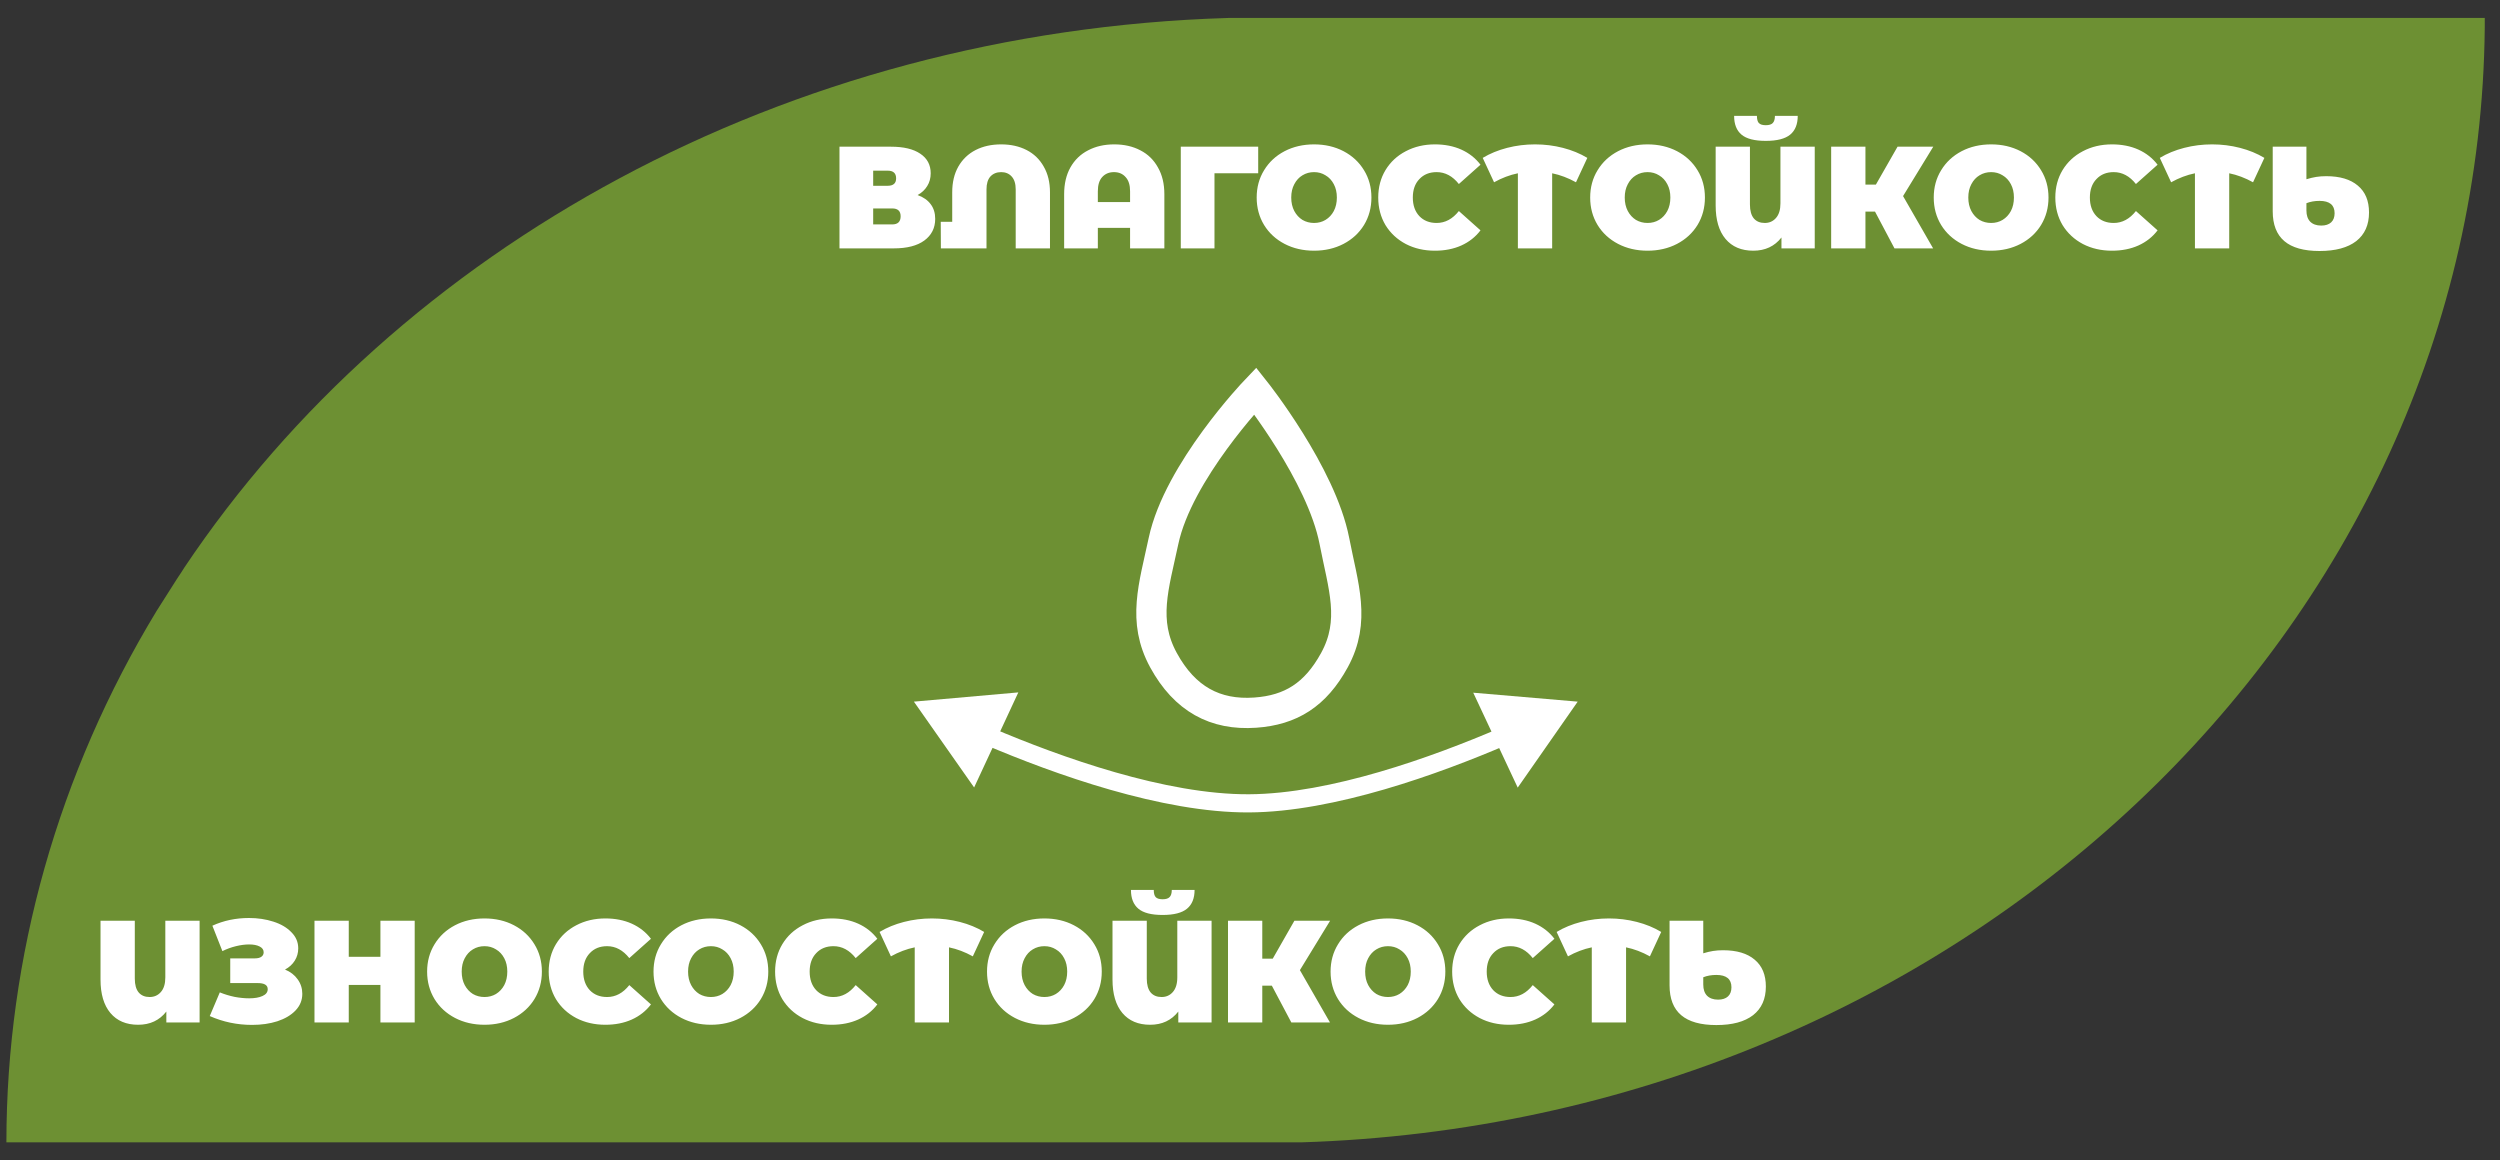 <svg width="125" height="58" viewBox="0 0 125 58" fill="none" xmlns="http://www.w3.org/2000/svg">
<rect x="0" y="0" width="125" height="58" fill="#333333" stroke="none"/>
<path d="M124.248 0.898H61.412C39.202 1.571 19.901 12.418 9.214 28.383C9.164 28.455 9.115 28.531 9.065 28.618L8.842 28.954C8.504 29.48 8.166 30.013 7.827 30.552C2.909 38.664 0.324 47.812 0.32 57.117H65.073C97.759 56.095 123.946 31.575 124.238 1.373C124.238 1.218 124.238 1.061 124.238 0.903L124.248 0.898Z" fill="#6D9033"/>
<path d="M45.695 35.082L48.706 39.373L50.916 34.62L45.695 35.082ZM62.454 40.167L62.452 39.713L62.454 40.167ZM78.885 35.082L73.662 34.635L75.886 39.381L78.885 35.082ZM49.222 37.223C52.709 38.707 58.09 40.644 62.457 40.621L62.452 39.713C58.289 39.735 53.06 37.87 49.578 36.387L49.222 37.223ZM62.457 40.621C66.718 40.598 71.947 38.699 75.364 37.233L75.006 36.398C71.595 37.862 66.514 39.691 62.452 39.713L62.457 40.621Z" fill="white"/>
<path d="M45.881 9.753C46.167 9.855 46.385 10.008 46.535 10.211C46.685 10.41 46.76 10.654 46.76 10.945C46.76 11.4 46.578 11.76 46.215 12.027C45.857 12.288 45.349 12.419 44.69 12.419H41.974V7.335H44.552C45.182 7.335 45.668 7.451 46.012 7.684C46.361 7.916 46.535 8.243 46.535 8.664C46.535 8.906 46.477 9.119 46.361 9.303C46.249 9.487 46.09 9.637 45.881 9.753ZM43.659 9.289H44.385C44.666 9.289 44.806 9.165 44.806 8.918C44.806 8.662 44.666 8.533 44.385 8.533H43.659V9.289ZM44.61 11.221C44.891 11.221 45.032 11.085 45.032 10.814C45.032 10.552 44.891 10.422 44.61 10.422H43.659V11.221H44.61ZM50.059 7.219C50.538 7.219 50.962 7.313 51.33 7.502C51.698 7.691 51.983 7.967 52.187 8.33C52.395 8.688 52.499 9.117 52.499 9.615V12.419H50.785V9.47C50.785 9.185 50.717 8.969 50.582 8.824C50.451 8.679 50.276 8.606 50.059 8.606C49.836 8.606 49.657 8.679 49.521 8.824C49.39 8.969 49.325 9.185 49.325 9.47V12.419H47.044L47.037 11.09H47.611V9.615C47.611 9.117 47.713 8.688 47.916 8.33C48.124 7.967 48.412 7.691 48.78 7.502C49.148 7.313 49.574 7.219 50.059 7.219ZM55.712 7.219C56.206 7.219 56.642 7.318 57.02 7.517C57.397 7.71 57.69 7.996 57.898 8.374C58.112 8.746 58.218 9.192 58.218 9.71V12.419H56.504V11.395H54.892V12.419H53.207V9.71C53.207 9.192 53.311 8.746 53.519 8.374C53.732 7.996 54.027 7.71 54.405 7.517C54.783 7.318 55.218 7.219 55.712 7.219ZM56.504 10.102V9.565C56.504 9.25 56.429 9.013 56.279 8.853C56.134 8.688 55.94 8.606 55.698 8.606C55.456 8.606 55.26 8.688 55.11 8.853C54.964 9.013 54.892 9.25 54.892 9.565V10.102H56.504ZM62.91 8.664H60.724V12.419H59.039V7.335H62.91V8.664ZM65.703 12.535C65.156 12.535 64.664 12.421 64.228 12.194C63.792 11.966 63.451 11.652 63.204 11.25C62.957 10.843 62.834 10.385 62.834 9.877C62.834 9.369 62.957 8.913 63.204 8.512C63.451 8.105 63.792 7.788 64.228 7.56C64.664 7.333 65.156 7.219 65.703 7.219C66.25 7.219 66.741 7.333 67.177 7.56C67.613 7.788 67.954 8.105 68.201 8.512C68.448 8.913 68.571 9.369 68.571 9.877C68.571 10.385 68.448 10.843 68.201 11.25C67.954 11.652 67.613 11.966 67.177 12.194C66.741 12.421 66.25 12.535 65.703 12.535ZM65.703 11.148C65.916 11.148 66.107 11.097 66.276 10.995C66.451 10.889 66.589 10.741 66.69 10.552C66.792 10.359 66.843 10.134 66.843 9.877C66.843 9.62 66.792 9.398 66.69 9.209C66.589 9.015 66.451 8.867 66.276 8.766C66.107 8.659 65.916 8.606 65.703 8.606C65.49 8.606 65.296 8.659 65.122 8.766C64.952 8.867 64.817 9.015 64.715 9.209C64.613 9.398 64.562 9.62 64.562 9.877C64.562 10.134 64.613 10.359 64.715 10.552C64.817 10.741 64.952 10.889 65.122 10.995C65.296 11.097 65.49 11.148 65.703 11.148ZM71.745 12.535C71.207 12.535 70.723 12.424 70.292 12.201C69.861 11.973 69.522 11.659 69.275 11.257C69.033 10.85 68.912 10.39 68.912 9.877C68.912 9.364 69.033 8.906 69.275 8.504C69.522 8.098 69.861 7.783 70.292 7.56C70.723 7.333 71.207 7.219 71.745 7.219C72.239 7.219 72.679 7.306 73.067 7.48C73.454 7.655 73.774 7.906 74.025 8.236L72.943 9.201C72.629 8.804 72.258 8.606 71.832 8.606C71.474 8.606 71.186 8.722 70.968 8.955C70.75 9.182 70.641 9.49 70.641 9.877C70.641 10.264 70.75 10.574 70.968 10.807C71.186 11.034 71.474 11.148 71.832 11.148C72.258 11.148 72.629 10.949 72.943 10.552L74.025 11.518C73.774 11.848 73.454 12.099 73.067 12.274C72.679 12.448 72.239 12.535 71.745 12.535ZM78.799 9.114C78.407 8.896 78.01 8.746 77.608 8.664V12.419H75.894V8.664C75.492 8.746 75.095 8.896 74.703 9.114L74.136 7.894C74.5 7.676 74.906 7.509 75.357 7.393C75.807 7.277 76.272 7.219 76.751 7.219C77.231 7.219 77.695 7.277 78.146 7.393C78.596 7.509 79.003 7.676 79.366 7.894L78.799 9.114ZM82.377 12.535C81.83 12.535 81.339 12.421 80.903 12.194C80.467 11.966 80.126 11.652 79.879 11.25C79.632 10.843 79.509 10.385 79.509 9.877C79.509 9.369 79.632 8.913 79.879 8.512C80.126 8.105 80.467 7.788 80.903 7.56C81.339 7.333 81.83 7.219 82.377 7.219C82.924 7.219 83.416 7.333 83.852 7.56C84.287 7.788 84.629 8.105 84.876 8.512C85.123 8.913 85.246 9.369 85.246 9.877C85.246 10.385 85.123 10.843 84.876 11.25C84.629 11.652 84.287 11.966 83.852 12.194C83.416 12.421 82.924 12.535 82.377 12.535ZM82.377 11.148C82.59 11.148 82.782 11.097 82.951 10.995C83.126 10.889 83.263 10.741 83.365 10.552C83.467 10.359 83.518 10.134 83.518 9.877C83.518 9.62 83.467 9.398 83.365 9.209C83.263 9.015 83.126 8.867 82.951 8.766C82.782 8.659 82.59 8.606 82.377 8.606C82.164 8.606 81.971 8.659 81.796 8.766C81.627 8.867 81.491 9.015 81.39 9.209C81.288 9.398 81.237 9.62 81.237 9.877C81.237 10.134 81.288 10.359 81.39 10.552C81.491 10.741 81.627 10.889 81.796 10.995C81.971 11.097 82.164 11.148 82.377 11.148ZM90.737 7.335V12.419H89.073V11.874C88.73 12.315 88.26 12.535 87.664 12.535C87.069 12.535 86.606 12.339 86.277 11.947C85.948 11.555 85.783 10.998 85.783 10.276V7.335H87.497V10.226C87.497 10.535 87.563 10.768 87.693 10.923C87.824 11.073 88.006 11.148 88.238 11.148C88.466 11.148 88.652 11.066 88.797 10.901C88.947 10.732 89.022 10.487 89.022 10.168V7.335H90.737ZM88.289 7.044C87.727 7.044 87.323 6.94 87.076 6.732C86.829 6.524 86.706 6.212 86.706 5.795H87.846C87.846 5.96 87.877 6.078 87.94 6.151C88.008 6.224 88.124 6.26 88.289 6.26C88.454 6.26 88.57 6.224 88.638 6.151C88.71 6.078 88.746 5.96 88.746 5.795H89.887C89.887 6.212 89.761 6.524 89.509 6.732C89.257 6.94 88.851 7.044 88.289 7.044ZM95.153 9.804L96.656 12.419H94.724L93.751 10.581H93.272V12.419H91.558V7.335H93.272V9.231H93.794L94.877 7.335H96.663L95.153 9.804ZM99.556 12.535C99.009 12.535 98.517 12.421 98.081 12.194C97.646 11.966 97.304 11.652 97.057 11.25C96.81 10.843 96.687 10.385 96.687 9.877C96.687 9.369 96.81 8.913 97.057 8.512C97.304 8.105 97.646 7.788 98.081 7.56C98.517 7.333 99.009 7.219 99.556 7.219C100.103 7.219 100.594 7.333 101.03 7.56C101.466 7.788 101.807 8.105 102.054 8.512C102.301 8.913 102.425 9.369 102.425 9.877C102.425 10.385 102.301 10.843 102.054 11.25C101.807 11.652 101.466 11.966 101.03 12.194C100.594 12.421 100.103 12.535 99.556 12.535ZM99.556 11.148C99.769 11.148 99.96 11.097 100.13 10.995C100.304 10.889 100.442 10.741 100.544 10.552C100.645 10.359 100.696 10.134 100.696 9.877C100.696 9.62 100.645 9.398 100.544 9.209C100.442 9.015 100.304 8.867 100.13 8.766C99.96 8.659 99.769 8.606 99.556 8.606C99.343 8.606 99.149 8.659 98.975 8.766C98.805 8.867 98.67 9.015 98.568 9.209C98.466 9.398 98.415 9.62 98.415 9.877C98.415 10.134 98.466 10.359 98.568 10.552C98.67 10.741 98.805 10.889 98.975 10.995C99.149 11.097 99.343 11.148 99.556 11.148ZM105.598 12.535C105.061 12.535 104.576 12.424 104.145 12.201C103.715 11.973 103.376 11.659 103.129 11.257C102.887 10.85 102.766 10.39 102.766 9.877C102.766 9.364 102.887 8.906 103.129 8.504C103.376 8.098 103.715 7.783 104.145 7.56C104.576 7.333 105.061 7.219 105.598 7.219C106.092 7.219 106.533 7.306 106.92 7.48C107.307 7.655 107.627 7.906 107.879 8.236L106.796 9.201C106.482 8.804 106.111 8.606 105.685 8.606C105.327 8.606 105.039 8.722 104.821 8.955C104.603 9.182 104.494 9.49 104.494 9.877C104.494 10.264 104.603 10.574 104.821 10.807C105.039 11.034 105.327 11.148 105.685 11.148C106.111 11.148 106.482 10.949 106.796 10.552L107.879 11.518C107.627 11.848 107.307 12.099 106.92 12.274C106.533 12.448 106.092 12.535 105.598 12.535ZM112.652 9.114C112.26 8.896 111.863 8.746 111.461 8.664V12.419H109.747V8.664C109.345 8.746 108.948 8.896 108.556 9.114L107.99 7.894C108.353 7.676 108.76 7.509 109.21 7.393C109.66 7.277 110.125 7.219 110.604 7.219C111.084 7.219 111.549 7.277 111.999 7.393C112.449 7.509 112.856 7.676 113.219 7.894L112.652 9.114ZM116.309 8.809C116.996 8.809 117.524 8.967 117.892 9.281C118.265 9.591 118.451 10.039 118.451 10.625C118.451 11.245 118.238 11.722 117.812 12.056C117.386 12.385 116.774 12.55 115.975 12.55C115.19 12.55 114.604 12.385 114.217 12.056C113.83 11.727 113.636 11.23 113.636 10.567V7.335H115.321V8.962C115.495 8.909 115.658 8.87 115.808 8.846C115.963 8.821 116.13 8.809 116.309 8.809ZM116.062 11.279C116.275 11.279 116.439 11.225 116.556 11.119C116.672 11.012 116.73 10.86 116.73 10.661C116.73 10.25 116.478 10.044 115.975 10.044C115.733 10.044 115.515 10.083 115.321 10.16V10.523C115.321 10.765 115.384 10.952 115.51 11.083C115.641 11.213 115.825 11.279 116.062 11.279Z" fill="white"/>
<path d="M9.98 46.038V51.122H8.317V50.577C7.973 51.018 7.503 51.238 6.908 51.238C6.312 51.238 5.85 51.042 5.52 50.65C5.191 50.258 5.026 49.701 5.026 48.98V46.038H6.74V48.929C6.74 49.239 6.806 49.471 6.937 49.626C7.067 49.776 7.249 49.851 7.481 49.851C7.709 49.851 7.895 49.769 8.041 49.604C8.191 49.435 8.266 49.19 8.266 48.871V46.038H9.98ZM14.251 48.478C14.522 48.59 14.732 48.752 14.882 48.965C15.037 49.178 15.115 49.42 15.115 49.691C15.115 50.011 15.001 50.289 14.774 50.526C14.551 50.759 14.248 50.938 13.866 51.064C13.488 51.185 13.067 51.245 12.602 51.245C11.861 51.245 11.157 51.098 10.488 50.803L10.99 49.619C11.227 49.715 11.474 49.791 11.73 49.844C11.987 49.892 12.229 49.916 12.457 49.916C12.733 49.916 12.955 49.878 13.125 49.8C13.299 49.723 13.386 49.609 13.386 49.459C13.386 49.255 13.219 49.154 12.885 49.154H11.512V47.919H12.74C12.885 47.919 12.994 47.892 13.067 47.839C13.144 47.786 13.183 47.711 13.183 47.614C13.183 47.488 13.115 47.391 12.98 47.324C12.849 47.256 12.675 47.222 12.457 47.222C12.253 47.222 12.033 47.251 11.796 47.309C11.559 47.367 11.333 47.45 11.12 47.556L10.619 46.285C11.181 46.028 11.791 45.9 12.449 45.9C12.89 45.9 13.297 45.961 13.669 46.082C14.047 46.203 14.347 46.379 14.57 46.612C14.798 46.839 14.912 47.108 14.912 47.418C14.912 47.646 14.853 47.851 14.737 48.035C14.621 48.219 14.459 48.367 14.251 48.478ZM20.735 46.038V51.122H19.021V49.248H17.438V51.122H15.724V46.038H17.438V47.839H19.021V46.038H20.735ZM24.225 51.238C23.678 51.238 23.186 51.124 22.75 50.897C22.315 50.669 21.973 50.355 21.726 49.953C21.48 49.546 21.356 49.089 21.356 48.58C21.356 48.072 21.48 47.617 21.726 47.215C21.973 46.808 22.315 46.491 22.75 46.263C23.186 46.036 23.678 45.922 24.225 45.922C24.772 45.922 25.264 46.036 25.699 46.263C26.135 46.491 26.476 46.808 26.723 47.215C26.97 47.617 27.094 48.072 27.094 48.58C27.094 49.089 26.97 49.546 26.723 49.953C26.476 50.355 26.135 50.669 25.699 50.897C25.264 51.124 24.772 51.238 24.225 51.238ZM24.225 49.851C24.438 49.851 24.629 49.8 24.799 49.699C24.973 49.592 25.111 49.444 25.213 49.255C25.314 49.062 25.365 48.837 25.365 48.58C25.365 48.323 25.314 48.101 25.213 47.912C25.111 47.718 24.973 47.571 24.799 47.469C24.629 47.362 24.438 47.309 24.225 47.309C24.012 47.309 23.818 47.362 23.644 47.469C23.474 47.571 23.339 47.718 23.237 47.912C23.135 48.101 23.085 48.323 23.085 48.58C23.085 48.837 23.135 49.062 23.237 49.255C23.339 49.444 23.474 49.592 23.644 49.699C23.818 49.8 24.012 49.851 24.225 49.851ZM30.267 51.238C29.73 51.238 29.245 51.127 28.814 50.904C28.384 50.677 28.045 50.362 27.798 49.96C27.556 49.553 27.435 49.093 27.435 48.58C27.435 48.067 27.556 47.609 27.798 47.207C28.045 46.801 28.384 46.486 28.814 46.263C29.245 46.036 29.73 45.922 30.267 45.922C30.761 45.922 31.202 46.009 31.589 46.183C31.976 46.358 32.296 46.609 32.548 46.939L31.465 47.905C31.151 47.508 30.78 47.309 30.354 47.309C29.996 47.309 29.708 47.425 29.49 47.658C29.272 47.885 29.163 48.193 29.163 48.58C29.163 48.967 29.272 49.277 29.49 49.51C29.708 49.737 29.996 49.851 30.354 49.851C30.78 49.851 31.151 49.653 31.465 49.255L32.548 50.221C32.296 50.551 31.976 50.803 31.589 50.977C31.202 51.151 30.761 51.238 30.267 51.238ZM35.545 51.238C34.998 51.238 34.506 51.124 34.07 50.897C33.635 50.669 33.293 50.355 33.046 49.953C32.799 49.546 32.676 49.089 32.676 48.58C32.676 48.072 32.799 47.617 33.046 47.215C33.293 46.808 33.635 46.491 34.07 46.263C34.506 46.036 34.998 45.922 35.545 45.922C36.092 45.922 36.583 46.036 37.019 46.263C37.455 46.491 37.796 46.808 38.043 47.215C38.29 47.617 38.414 48.072 38.414 48.58C38.414 49.089 38.29 49.546 38.043 49.953C37.796 50.355 37.455 50.669 37.019 50.897C36.583 51.124 36.092 51.238 35.545 51.238ZM35.545 49.851C35.758 49.851 35.949 49.8 36.118 49.699C36.293 49.592 36.431 49.444 36.532 49.255C36.634 49.062 36.685 48.837 36.685 48.58C36.685 48.323 36.634 48.101 36.532 47.912C36.431 47.718 36.293 47.571 36.118 47.469C35.949 47.362 35.758 47.309 35.545 47.309C35.332 47.309 35.138 47.362 34.964 47.469C34.794 47.571 34.659 47.718 34.557 47.912C34.455 48.101 34.404 48.323 34.404 48.58C34.404 48.837 34.455 49.062 34.557 49.255C34.659 49.444 34.794 49.592 34.964 49.699C35.138 49.8 35.332 49.851 35.545 49.851ZM41.587 51.238C41.05 51.238 40.565 51.127 40.134 50.904C39.703 50.677 39.364 50.362 39.118 49.96C38.876 49.553 38.755 49.093 38.755 48.58C38.755 48.067 38.876 47.609 39.118 47.207C39.364 46.801 39.703 46.486 40.134 46.263C40.565 46.036 41.05 45.922 41.587 45.922C42.081 45.922 42.522 46.009 42.909 46.183C43.296 46.358 43.616 46.609 43.867 46.939L42.785 47.905C42.471 47.508 42.1 47.309 41.674 47.309C41.316 47.309 41.028 47.425 40.81 47.658C40.592 47.885 40.483 48.193 40.483 48.58C40.483 48.967 40.592 49.277 40.81 49.51C41.028 49.737 41.316 49.851 41.674 49.851C42.1 49.851 42.471 49.653 42.785 49.255L43.867 50.221C43.616 50.551 43.296 50.803 42.909 50.977C42.522 51.151 42.081 51.238 41.587 51.238ZM48.641 47.818C48.249 47.6 47.852 47.45 47.45 47.367V51.122H45.736V47.367C45.334 47.45 44.937 47.6 44.545 47.818L43.979 46.597C44.342 46.379 44.748 46.212 45.199 46.096C45.649 45.98 46.114 45.922 46.593 45.922C47.073 45.922 47.538 45.98 47.988 46.096C48.438 46.212 48.845 46.379 49.208 46.597L48.641 47.818ZM52.219 51.238C51.672 51.238 51.181 51.124 50.745 50.897C50.309 50.669 49.968 50.355 49.721 49.953C49.474 49.546 49.351 49.089 49.351 48.58C49.351 48.072 49.474 47.617 49.721 47.215C49.968 46.808 50.309 46.491 50.745 46.263C51.181 46.036 51.672 45.922 52.219 45.922C52.767 45.922 53.258 46.036 53.694 46.263C54.13 46.491 54.471 46.808 54.718 47.215C54.965 47.617 55.088 48.072 55.088 48.58C55.088 49.089 54.965 49.546 54.718 49.953C54.471 50.355 54.13 50.669 53.694 50.897C53.258 51.124 52.767 51.238 52.219 51.238ZM52.219 49.851C52.433 49.851 52.624 49.8 52.793 49.699C52.968 49.592 53.106 49.444 53.207 49.255C53.309 49.062 53.36 48.837 53.36 48.58C53.36 48.323 53.309 48.101 53.207 47.912C53.106 47.718 52.968 47.571 52.793 47.469C52.624 47.362 52.433 47.309 52.219 47.309C52.007 47.309 51.813 47.362 51.639 47.469C51.469 47.571 51.333 47.718 51.232 47.912C51.13 48.101 51.079 48.323 51.079 48.58C51.079 48.837 51.13 49.062 51.232 49.255C51.333 49.444 51.469 49.592 51.639 49.699C51.813 49.8 52.007 49.851 52.219 49.851ZM60.579 46.038V51.122H58.915V50.577C58.572 51.018 58.102 51.238 57.506 51.238C56.911 51.238 56.449 51.042 56.119 50.65C55.79 50.258 55.625 49.701 55.625 48.98V46.038H57.339V48.929C57.339 49.239 57.405 49.471 57.535 49.626C57.666 49.776 57.848 49.851 58.08 49.851C58.308 49.851 58.494 49.769 58.639 49.604C58.789 49.435 58.865 49.19 58.865 48.871V46.038H60.579ZM58.131 45.748C57.569 45.748 57.165 45.644 56.918 45.435C56.671 45.227 56.548 44.915 56.548 44.498H57.688C57.688 44.663 57.719 44.782 57.782 44.854C57.85 44.927 57.966 44.963 58.131 44.963C58.296 44.963 58.412 44.927 58.48 44.854C58.552 44.782 58.589 44.663 58.589 44.498H59.729C59.729 44.915 59.603 45.227 59.351 45.435C59.099 45.644 58.693 45.748 58.131 45.748ZM64.995 48.507L66.498 51.122H64.566L63.593 49.285H63.114V51.122H61.4V46.038H63.114V47.934H63.637L64.719 46.038H66.505L64.995 48.507ZM69.398 51.238C68.851 51.238 68.359 51.124 67.924 50.897C67.488 50.669 67.146 50.355 66.9 49.953C66.653 49.546 66.529 49.089 66.529 48.58C66.529 48.072 66.653 47.617 66.9 47.215C67.146 46.808 67.488 46.491 67.924 46.263C68.359 46.036 68.851 45.922 69.398 45.922C69.945 45.922 70.436 46.036 70.872 46.263C71.308 46.491 71.649 46.808 71.896 47.215C72.143 47.617 72.267 48.072 72.267 48.58C72.267 49.089 72.143 49.546 71.896 49.953C71.649 50.355 71.308 50.669 70.872 50.897C70.436 51.124 69.945 51.238 69.398 51.238ZM69.398 49.851C69.611 49.851 69.802 49.8 69.972 49.699C70.146 49.592 70.284 49.444 70.386 49.255C70.487 49.062 70.538 48.837 70.538 48.58C70.538 48.323 70.487 48.101 70.386 47.912C70.284 47.718 70.146 47.571 69.972 47.469C69.802 47.362 69.611 47.309 69.398 47.309C69.185 47.309 68.991 47.362 68.817 47.469C68.647 47.571 68.512 47.718 68.41 47.912C68.308 48.101 68.258 48.323 68.258 48.58C68.258 48.837 68.308 49.062 68.41 49.255C68.512 49.444 68.647 49.592 68.817 49.699C68.991 49.8 69.185 49.851 69.398 49.851ZM75.44 51.238C74.903 51.238 74.418 51.127 73.988 50.904C73.557 50.677 73.218 50.362 72.971 49.96C72.729 49.553 72.608 49.093 72.608 48.58C72.608 48.067 72.729 47.609 72.971 47.207C73.218 46.801 73.557 46.486 73.988 46.263C74.418 46.036 74.903 45.922 75.44 45.922C75.934 45.922 76.375 46.009 76.762 46.183C77.149 46.358 77.469 46.609 77.721 46.939L76.638 47.905C76.324 47.508 75.953 47.309 75.527 47.309C75.169 47.309 74.881 47.425 74.663 47.658C74.445 47.885 74.336 48.193 74.336 48.58C74.336 48.967 74.445 49.277 74.663 49.51C74.881 49.737 75.169 49.851 75.527 49.851C75.953 49.851 76.324 49.653 76.638 49.255L77.721 50.221C77.469 50.551 77.149 50.803 76.762 50.977C76.375 51.151 75.934 51.238 75.44 51.238ZM82.495 47.818C82.102 47.6 81.705 47.45 81.303 47.367V51.122H79.589V47.367C79.188 47.45 78.79 47.6 78.398 47.818L77.832 46.597C78.195 46.379 78.602 46.212 79.052 46.096C79.502 45.98 79.967 45.922 80.447 45.922C80.926 45.922 81.391 45.98 81.841 46.096C82.291 46.212 82.698 46.379 83.061 46.597L82.495 47.818ZM86.151 47.512C86.838 47.512 87.366 47.67 87.734 47.984C88.107 48.294 88.293 48.742 88.293 49.328C88.293 49.948 88.08 50.425 87.654 50.759C87.228 51.088 86.616 51.253 85.817 51.253C85.032 51.253 84.447 51.088 84.059 50.759C83.672 50.43 83.478 49.933 83.478 49.27V46.038H85.163V47.665C85.337 47.612 85.5 47.573 85.65 47.549C85.805 47.525 85.972 47.512 86.151 47.512ZM85.904 49.982C86.117 49.982 86.282 49.928 86.398 49.822C86.514 49.715 86.572 49.563 86.572 49.364C86.572 48.953 86.32 48.747 85.817 48.747C85.575 48.747 85.357 48.786 85.163 48.863V49.227C85.163 49.469 85.226 49.655 85.352 49.786C85.483 49.916 85.667 49.982 85.904 49.982Z" fill="white"/>
<path d="M66.72 27.052C66.071 23.709 62.76 19.544 62.76 19.544C62.76 19.544 58.913 23.576 58.175 27.052C57.695 29.313 57.097 31.037 58.175 33.01C59.236 34.951 60.762 35.772 62.76 35.632C64.543 35.507 65.77 34.741 66.72 33.01C67.801 31.039 67.16 29.323 66.72 27.052Z" stroke="white" stroke-width="1.513"/>
</svg>
